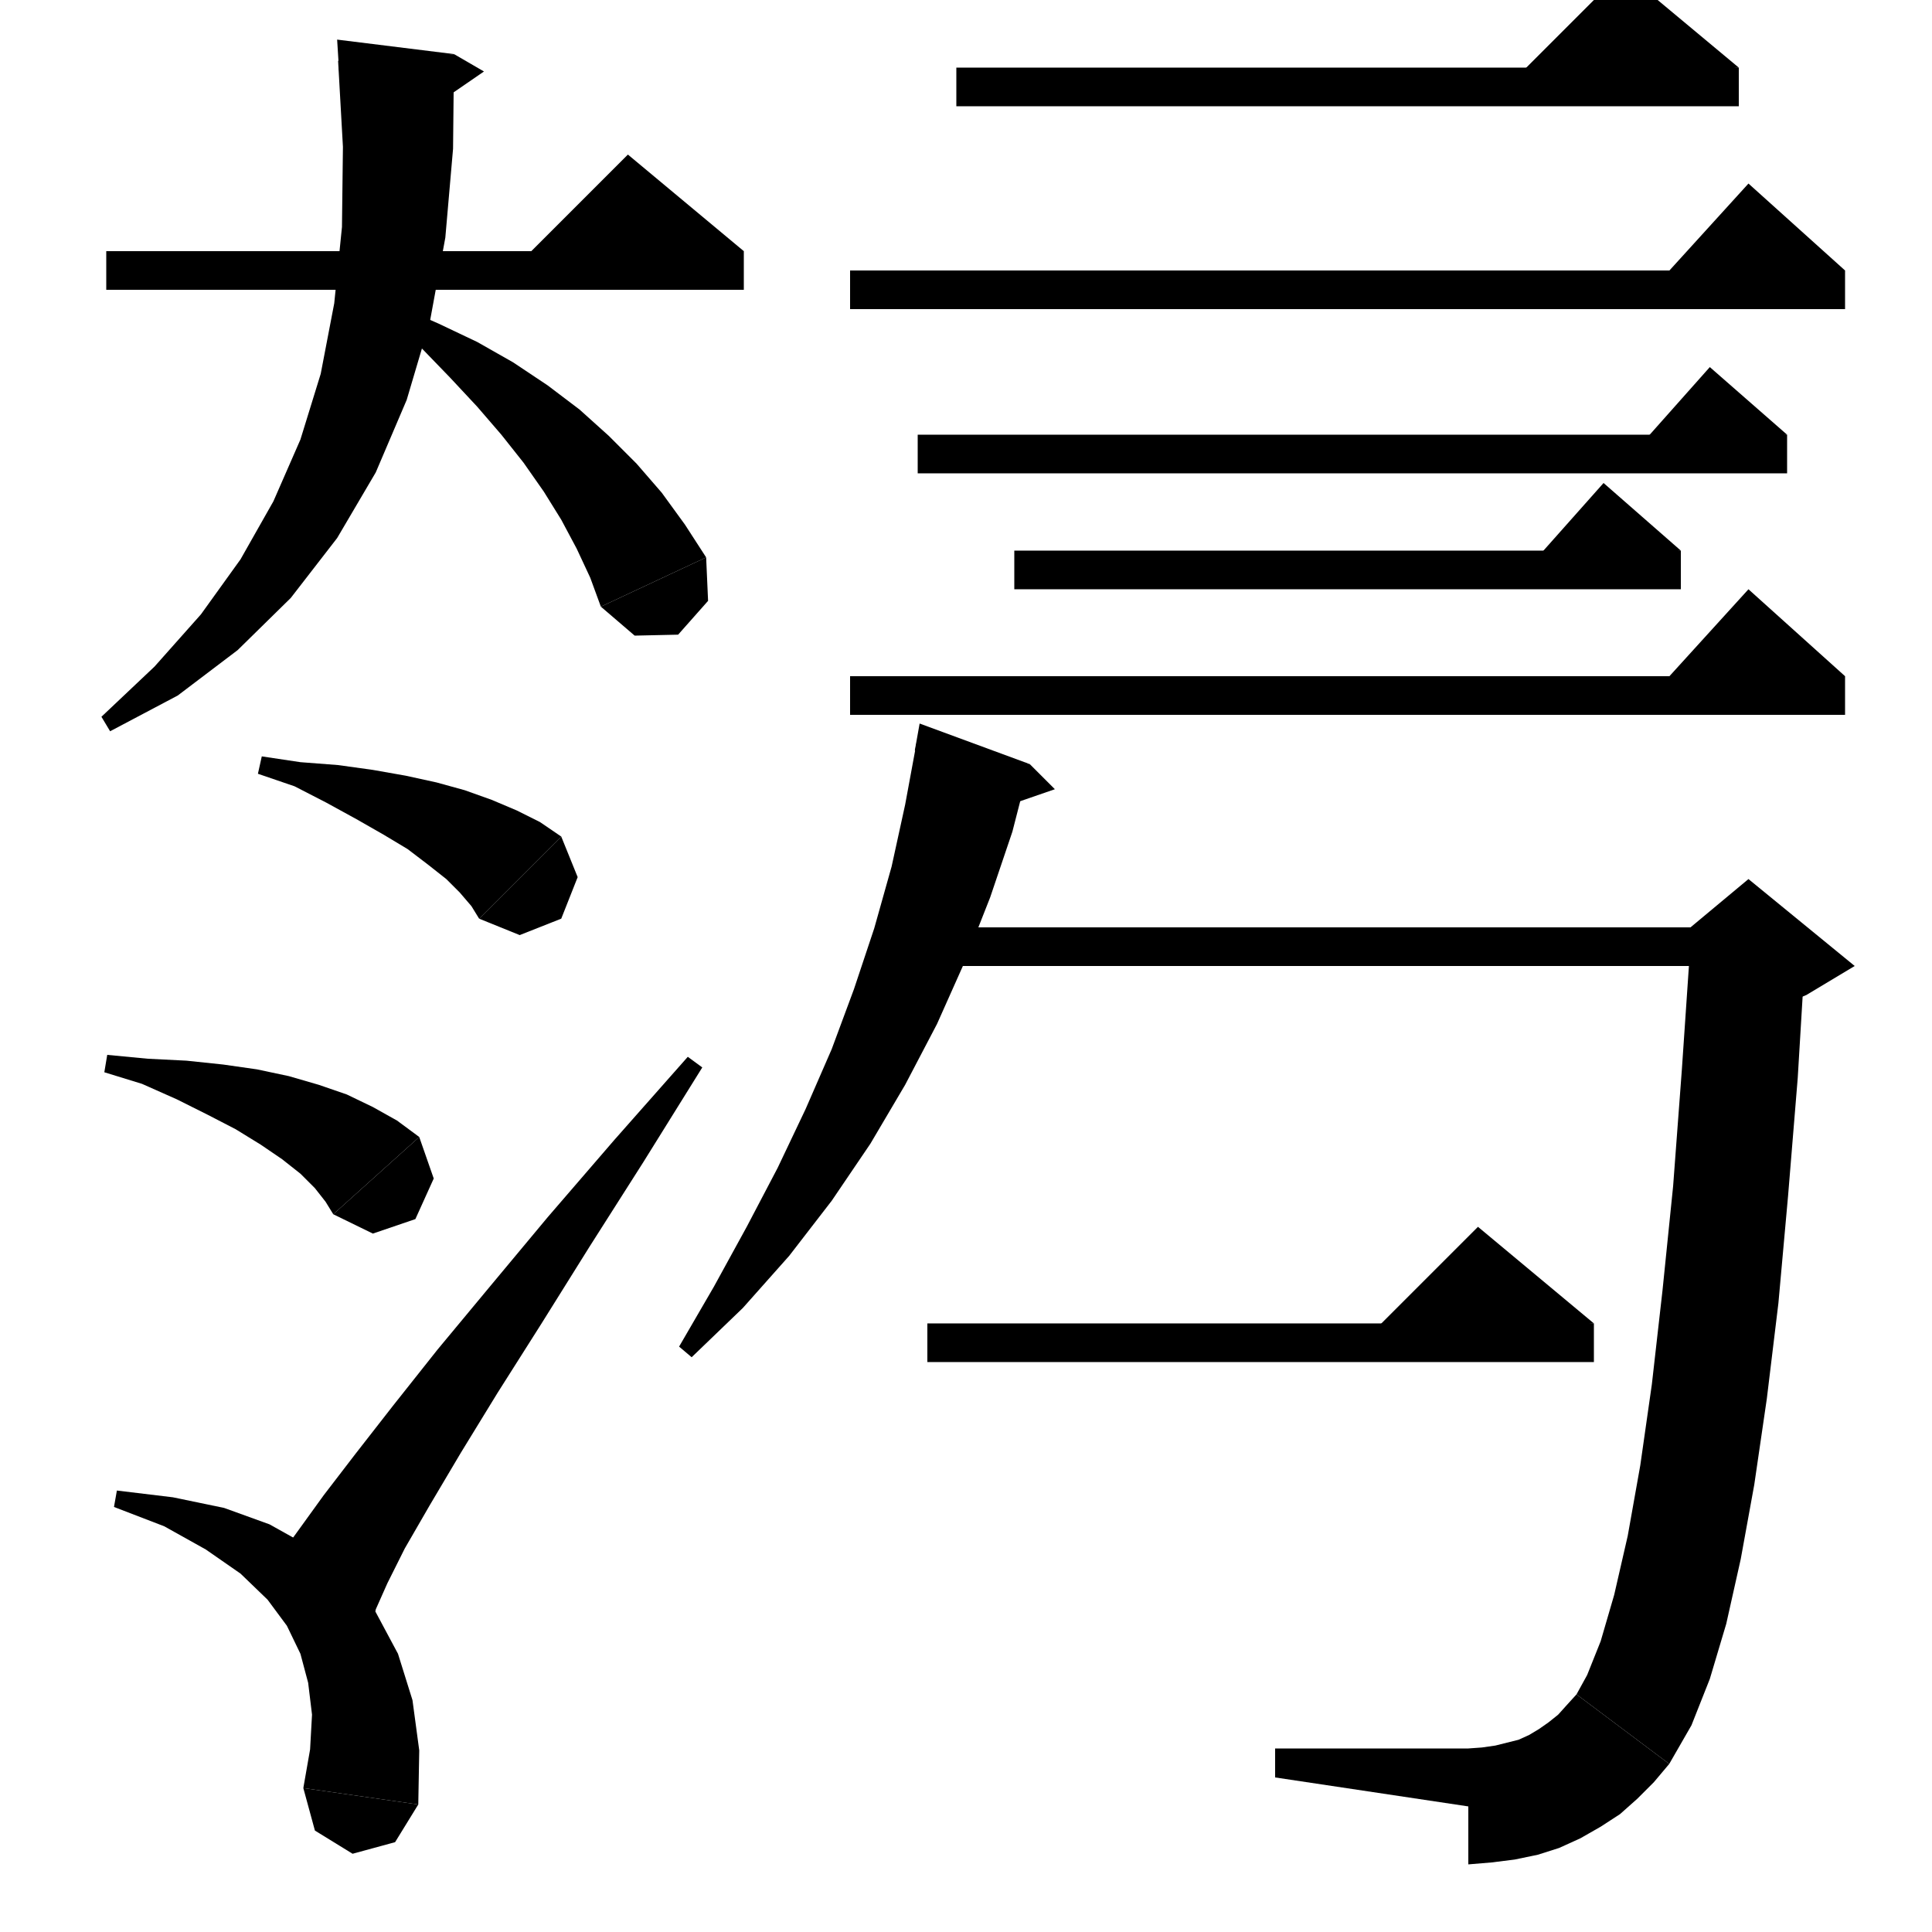 <svg xmlns="http://www.w3.org/2000/svg" xmlns:xlink="http://www.w3.org/1999/xlink" version="1.1"
  baseProfile="full" viewBox="0 0 200 200" width="200" height="200">
  <g fill="black">
    <polygon points="11,26 77,26 77,30 11,30 "></polygon>
    <polygon points="77,26 53,28 65,16 "></polygon>
    <polygon
      points="47,5.6 46.9,15.4 46.1,24.6 44.5,33.3 42.1,41.4 38.9,48.9 34.9,55.7 30.1,61.9 24.6,67.3 18.4,72 11.4,75.7 10.5,74.2 16,69 20.8,63.6 24.9,57.9 28.3,51.9 31.1,45.5 33.2,38.7 34.6,31.4 35.4,23.5 35.5,15.2 35,6.3 "></polygon>
    <polygon points="35.1,7.3 47,5.6 34.9,4.1 "></polygon>
    <polygon points="47,5.6 50.1,7.4 45.3,10.7 "></polygon>
    <polygon
      points="41.3,31.7 45.4,33.5 49.4,35.4 53.1,37.5 56.7,39.9 60,42.4 63,45.1 65.9,48 68.5,51 70.9,54.3 73.1,57.7 62.2,62.8 61.1,59.8 59.7,56.8 58.1,53.8 56.3,50.9 54.2,47.9 51.9,45 49.4,42.1 46.6,39.1 43.7,36.1 40.3,33.2 "></polygon>
    <polygon points="73.1,57.7 73.3,62.2 70.2,65.7 65.7,65.8 62.2,62.8 "></polygon>
    <polygon points="99,7 180,7 180,11 99,11 "></polygon>
    <polygon points="180,7 156,9 168,-3 "></polygon>
    <polygon points="88,28 191,28 191,32 88,32 "></polygon>
    <polygon points="191,28 171,30 181,19 "></polygon>
    <polygon points="95,45 185,45 185,49 95,49 "></polygon>
    <polygon points="185,45 169,47 177,38 "></polygon>
    <polygon points="105,57 174,57 174,61 105,61 "></polygon>
    <polygon points="174,57 158,59 166,50 "></polygon>
    <polygon points="88,70 191,70 191,74 88,74 "></polygon>
    <polygon points="191,70 171,72 181,61 "></polygon>
    <polygon
      points="27.1,78.3 31.1,78.9 35,79.2 38.6,79.7 42,80.3 45.2,81 48.1,81.8 50.9,82.8 53.5,83.9 55.9,85.1 58.1,86.6 49.6,95.1 48.8,93.8 47.6,92.4 46.2,91 44.3,89.5 42.2,87.9 39.7,86.4 36.9,84.8 33.8,83.1 30.5,81.4 26.7,80.1 "></polygon>
    <polygon points="58.1,86.6 59.8,90.8 58.1,95.1 53.8,96.8 49.6,95.1 "></polygon>
    <polygon
      points="11.1,109.2 15.3,109.6 19.3,109.8 23.1,110.2 26.6,110.7 29.9,111.4 33,112.3 35.9,113.3 38.6,114.6 41.1,116 43.4,117.7 34.5,125.7 33.7,124.4 32.6,123 31.1,121.5 29.2,120 27,118.5 24.4,116.9 21.5,115.4 18.3,113.8 14.7,112.2 10.8,111 "></polygon>
    <polygon points="43.4,117.7 44.9,122 43,126.2 38.6,127.7 34.5,125.7 "></polygon>
    <polygon
      points="12.1,154.3 17.9,155 23.2,156.1 27.9,157.8 32.2,160.2 35.9,163.2 38.9,166.9 41.2,171.2 42.7,176 43.4,181.2 43.3,186.8 31.4,185.1 32.1,181.1 32.3,177.5 31.9,174.2 31.1,171.2 29.7,168.3 27.7,165.6 24.9,162.9 21.3,160.4 17,158 11.8,156 "></polygon>
    <polygon points="43.3,186.8 40.9,190.7 36.5,191.9 32.6,189.5 31.4,185.1 "></polygon>
    <polygon
      points="27.3,163.8 28.8,161.3 30.9,158.4 33.5,154.8 36.8,150.5 40.7,145.5 45.3,139.7 50.7,133.2 56.7,126 63.6,118 71.2,109.4 72.7,110.5 66.6,120.3 61,129.1 56,137.1 51.5,144.2 47.7,150.4 44.5,155.8 41.9,160.3 40.1,163.9 38.9,166.6 38.6,168.1 "></polygon>
    <polygon
      points="106.6,79.1 104.8,86.1 102.5,92.9 99.9,99.5 97,106 93.7,112.3 90.1,118.4 86.1,124.3 81.7,130 76.9,135.4 71.6,140.5 70.3,139.4 73.9,133.2 77.3,127 80.5,120.9 83.4,114.8 86.1,108.6 88.4,102.4 90.5,96.1 92.3,89.7 93.7,83.3 94.9,76.8 "></polygon>
    <polygon points="94.7,77.7 106.6,79.1 95.2,74.9 "></polygon>
    <polygon points="106.6,79.1 109.2,81.7 103.7,83.6 "></polygon>
    <polygon points="95,96 181,96 181,100 95,100 "></polygon>
    <polygon
      points="186.9,98.3 186.1,111.6 185.1,123.8 184.1,134.9 182.9,144.8 181.6,153.7 180.2,161.4 178.7,168.1 177,173.8 175.1,178.6 172.8,182.6 163.2,175.4 164.3,173.4 165.7,169.9 167.1,165.1 168.5,159 169.8,151.7 171,143.3 172.1,133.6 173.2,122.8 174.1,110.8 175,97.6 "></polygon>
    <polygon points="175,96 181,91 192,100 187,103 175,108 "></polygon>
    <polygon
      points="172.8,182.6 171.2,184.5 169.5,186.2 167.7,187.8 165.7,189.1 163.6,190.3 161.4,191.3 159.2,192 156.8,192.5 154.4,192.8 152,193 152,181 153.4,180.9 154.8,180.7 156,180.4 157.2,180.1 158.3,179.6 159.3,179 160.3,178.3 161.3,177.5 162.2,176.5 163.2,175.4 "></polygon>
    <polygon points="152,187 152,181 132,181 132,184 "></polygon>
    <polygon points="96,137 165,137 165,141 96,141 "></polygon>
    <polygon points="165,137 141,139 153,127 "></polygon>
  </g>
</svg>